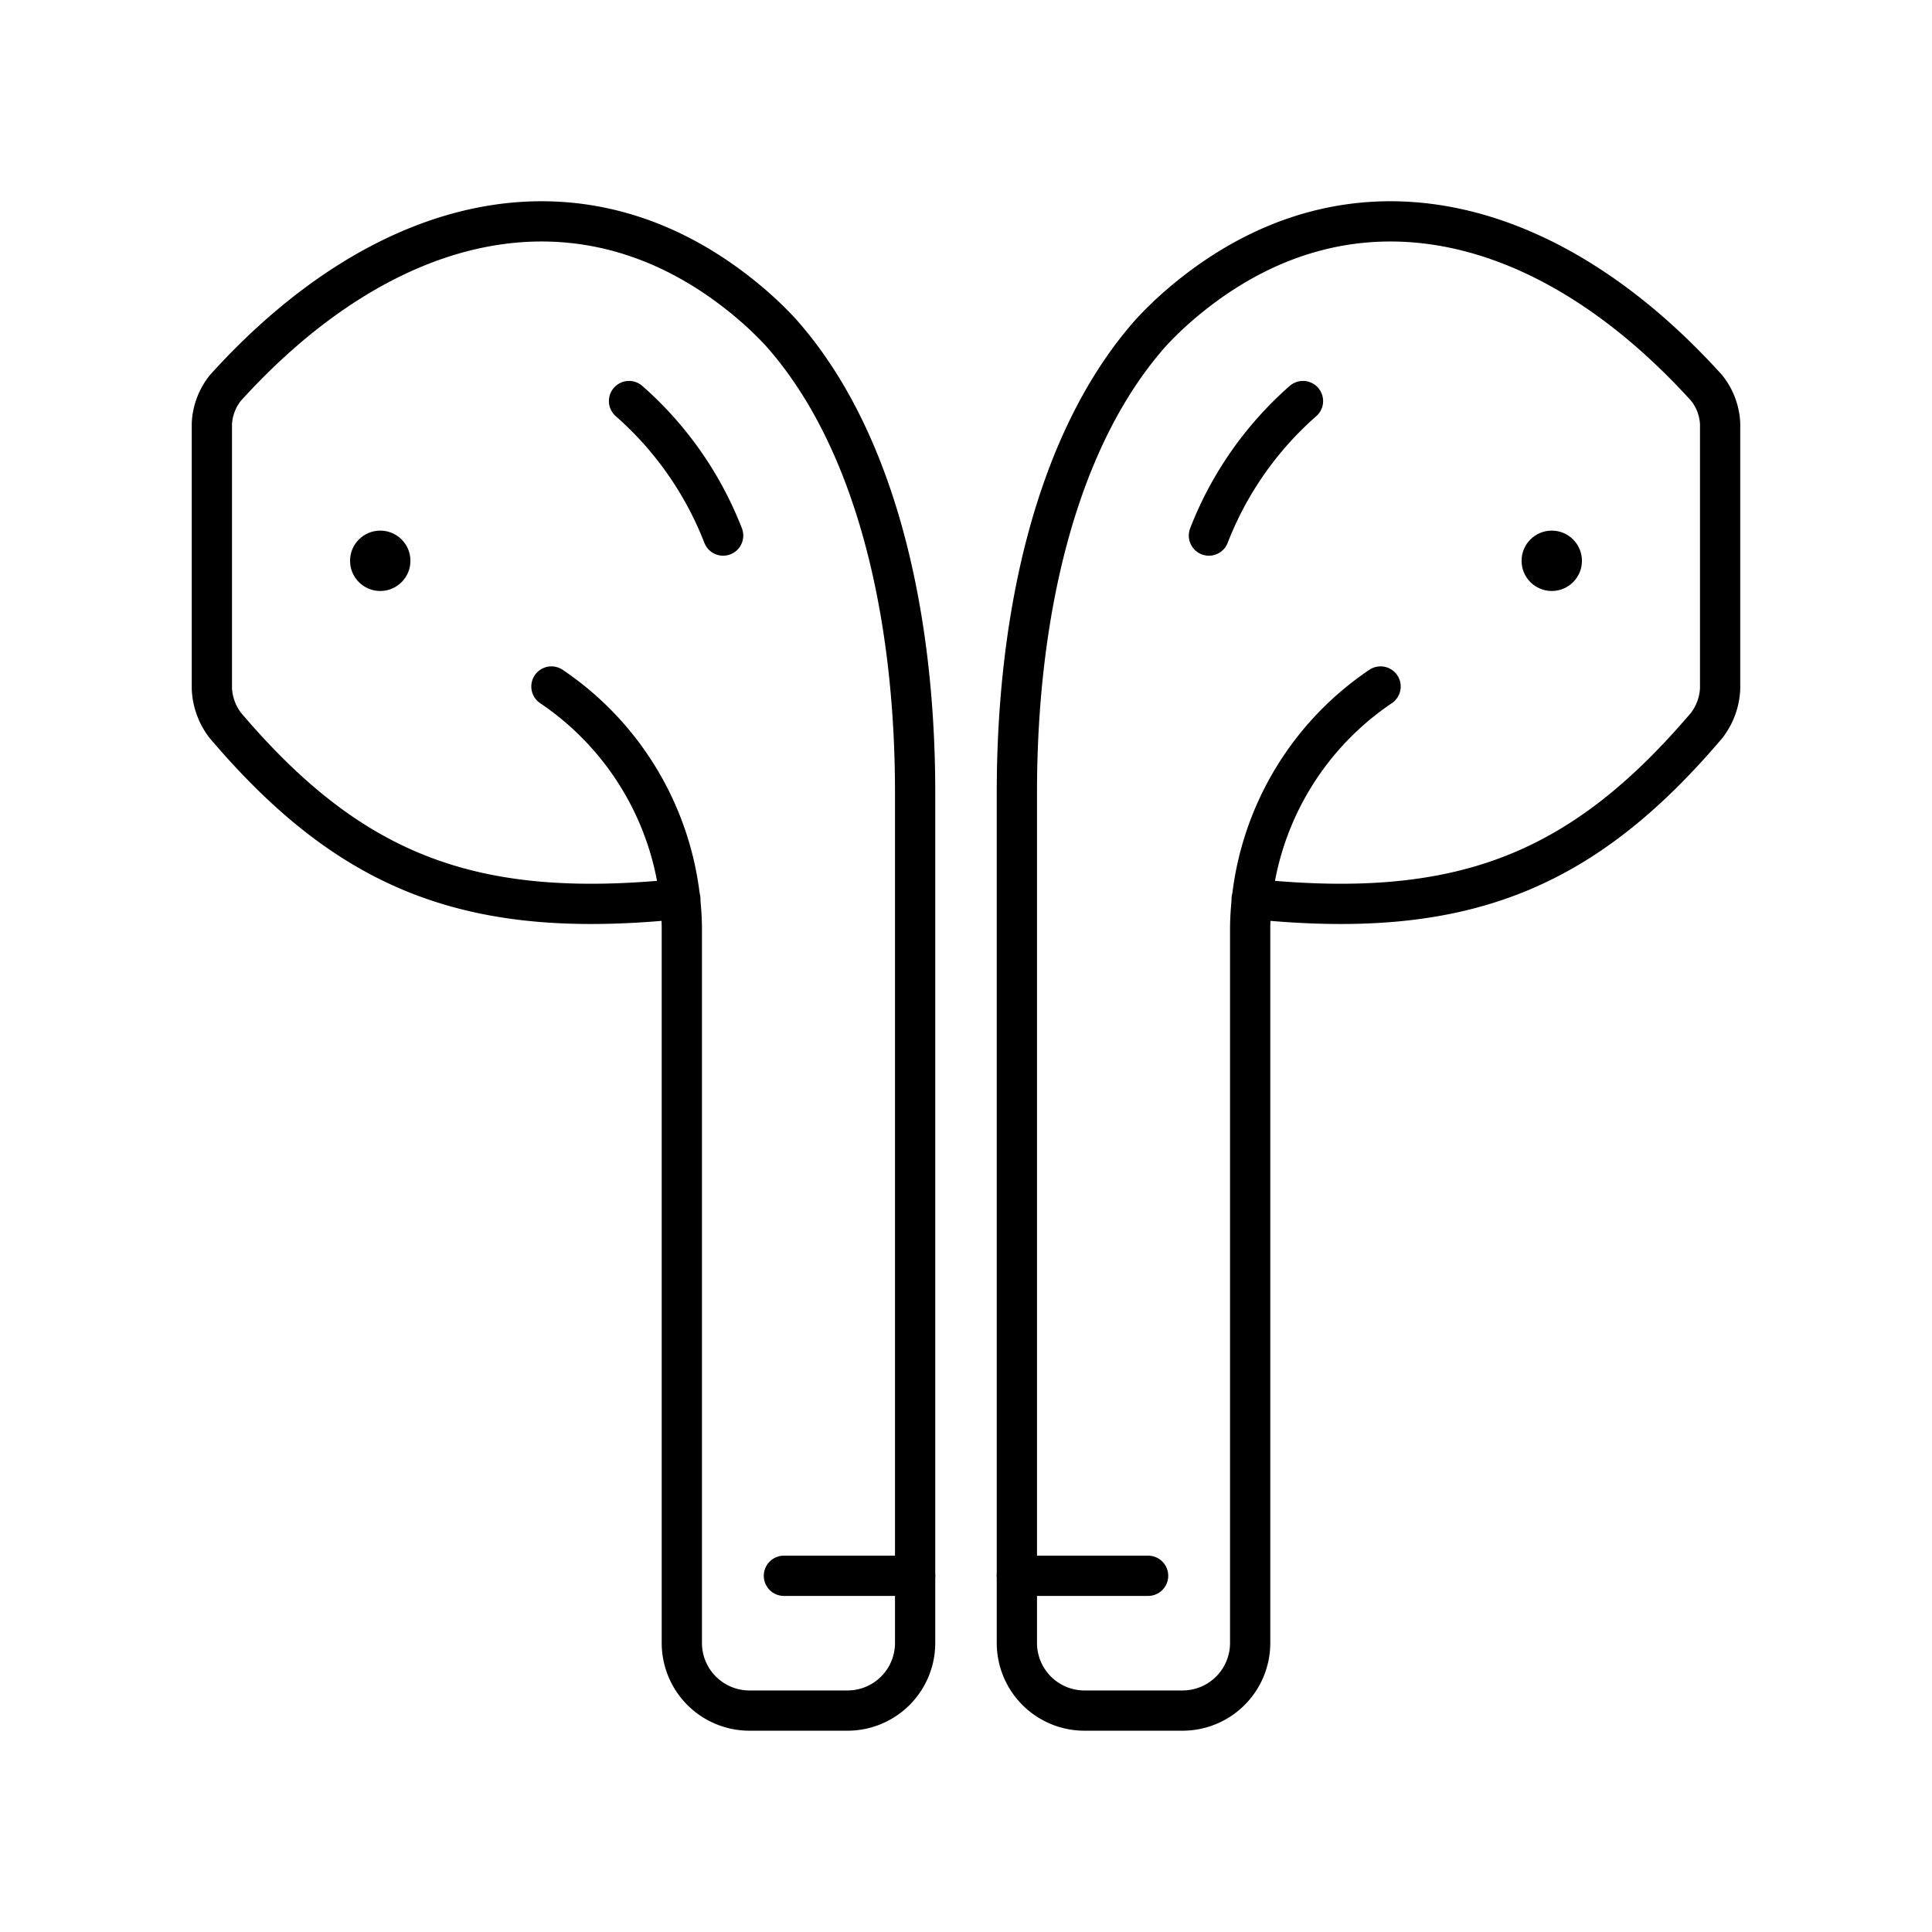 <svg xmlns="http://www.w3.org/2000/svg" width="1em" height="1em" viewBox="0 0 48 48"><path fill="none" stroke="currentColor" stroke-linecap="round" stroke-linejoin="round" d="M13.7 17.056a7.345 7.345 0 0 1 3.24 5.98V40.82a1.68 1.68 0 0 0 1.678 1.679h2.439a1.68 1.68 0 0 0 1.679-1.68V19.69c0-4.4-.964-8.777-3.35-11.446a8.944 8.944 0 0 0-.727-.696C14.544 4.042 9.586 5.232 5.6 9.638a1.537 1.537 0 0 0-.336.885v6.593a1.624 1.624 0 0 0 .326.897c3.15 3.711 6.17 4.852 11.313 4.32"/><circle cx="9.447" cy="13.933" r=".75" fill="currentColor"/><path fill="none" stroke="currentColor" stroke-linecap="round" stroke-linejoin="round" d="M22.736 39.15h-3.26M15.628 9.964a8.58 8.58 0 0 1 2.338 3.342m16.334 3.75a7.345 7.345 0 0 0-3.24 5.98V40.82a1.68 1.68 0 0 1-1.678 1.679h-2.439a1.68 1.68 0 0 1-1.679-1.68V19.69c0-4.4.964-8.777 3.35-11.446a8.944 8.944 0 0 1 .727-.696c4.115-3.506 9.073-2.316 13.059 2.09a1.537 1.537 0 0 1 .336.885v6.593a1.624 1.624 0 0 1-.326.897c-3.15 3.711-6.17 4.852-11.313 4.32"/><circle cx="38.553" cy="13.933" r=".75" fill="currentColor"/><path fill="none" stroke="currentColor" stroke-linecap="round" stroke-linejoin="round" d="M25.264 39.15h3.26m3.848-29.186a8.58 8.58 0 0 0-2.337 3.342"/></svg>
